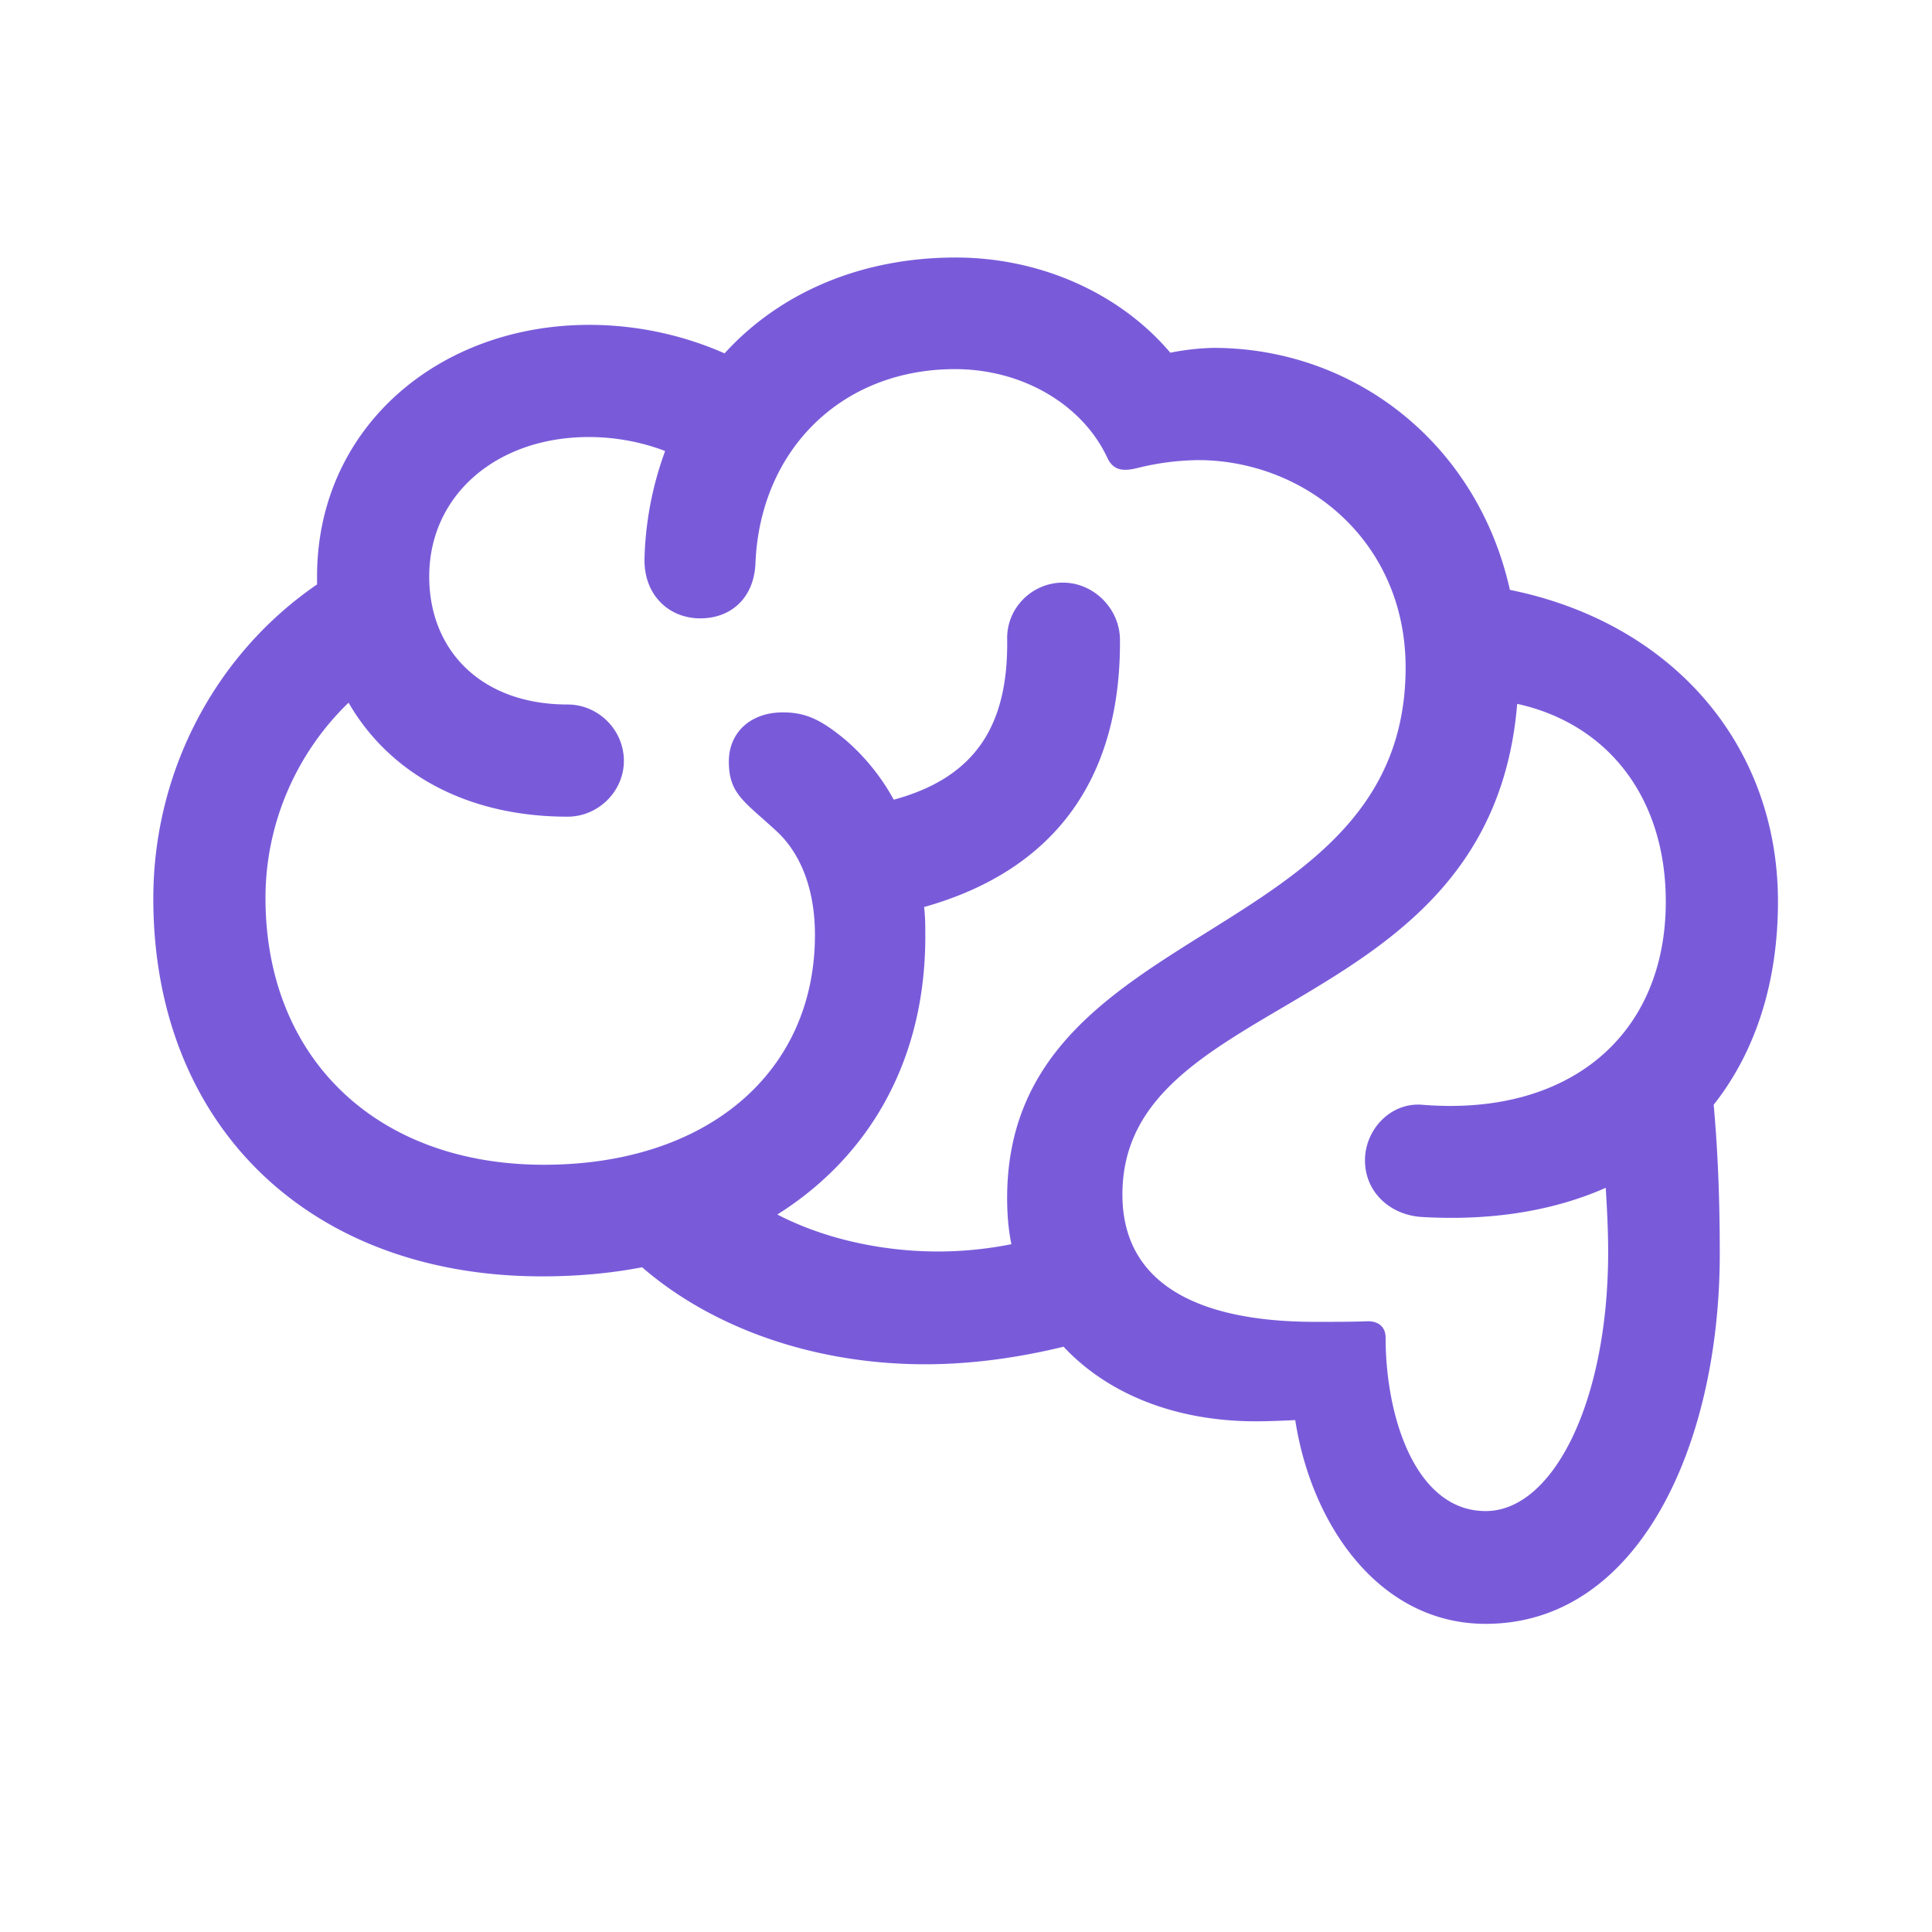 <svg width="48" height="48" fill="none" xmlns="http://www.w3.org/2000/svg"><path d="M3.809 22.324c0 5.635 3.872 9.387 9.657 9.387.874 0 1.703-.075 2.487-.226 1.687 1.461 4.188 2.41 7.036 2.41 1.1 0 2.26-.15 3.435-.436 1.115 1.19 2.803 1.853 4.776 1.853.302 0 .648-.015.98-.03.407 2.637 2.11 5.062 4.73 5.062 3.813 0 5.817-4.46 5.817-9.19 0-1.537-.06-2.683-.151-3.707 1.024-1.296 1.597-3.013 1.597-5.047 0-3.903-2.637-6.931-6.66-7.745-.813-3.646-3.872-6.012-7.367-6.012a6.1 6.1 0 0 0-1.07.12c-1.25-1.476-3.224-2.365-5.334-2.365-2.35 0-4.37.874-5.74 2.381a8.362 8.362 0 0 0-3.36-.708c-3.767 0-6.765 2.576-6.765 6.253v.196c-2.547 1.747-4.068 4.67-4.068 7.804Zm12.204-8.467c-.03.904.587 1.506 1.386 1.506.768 0 1.341-.512 1.371-1.386.12-2.787 2.125-4.806 4.957-4.806 1.703 0 3.194.904 3.797 2.23.15.286.377.316.738.226a6.53 6.53 0 0 1 1.552-.196c2.652.03 5.108 2.034 5.108 5.153 0 6.99-9.9 6.177-9.9 13.183 0 .392.031.784.106 1.145-.602.12-1.22.181-1.823.181-1.431 0-2.863-.331-3.992-.919 2.32-1.461 3.676-3.872 3.676-6.9 0-.257 0-.498-.03-.739 3.314-.934 4.896-3.27 4.866-6.66-.015-.768-.663-1.4-1.416-1.4-.768 0-1.401.632-1.386 1.4.03 2.125-.768 3.436-2.818 3.993A5.354 5.354 0 0 0 21 18.377c-.603-.497-.98-.678-1.552-.678-.798 0-1.34.497-1.34 1.22 0 .814.39.994 1.204 1.748.603.572.935 1.461.935 2.561 0 3.42-2.682 5.71-6.735 5.71-4.159 0-6.916-2.651-6.916-6.629 0-1.853.768-3.6 2.064-4.851 1.01 1.747 2.923 2.832 5.44 2.832.768 0 1.4-.633 1.4-1.386 0-.768-.632-1.401-1.4-1.401-2.125 0-3.436-1.326-3.436-3.18 0-2.033 1.688-3.465 3.963-3.465.617 0 1.265.106 1.898.347a8.38 8.38 0 0 0-.512 2.652Zm17.9 14.976c0 .769.602 1.341 1.386 1.401 1.747.106 3.3-.15 4.595-.723.03.497.06 1.025.06 1.597 0 3.722-1.37 6.434-3.043 6.434-1.733 0-2.486-2.32-2.486-4.31 0-.24-.151-.406-.437-.406-.377.015-.86.015-1.311.015-2.923 0-4.791-.95-4.791-3.164 0-5.093 9.16-4.31 9.808-12.19 2.26.498 3.692 2.336 3.692 4.913 0 3.33-2.411 5.348-6.057 5.047-.784-.06-1.417.618-1.417 1.386Z" fill="#795BDA"/></svg>